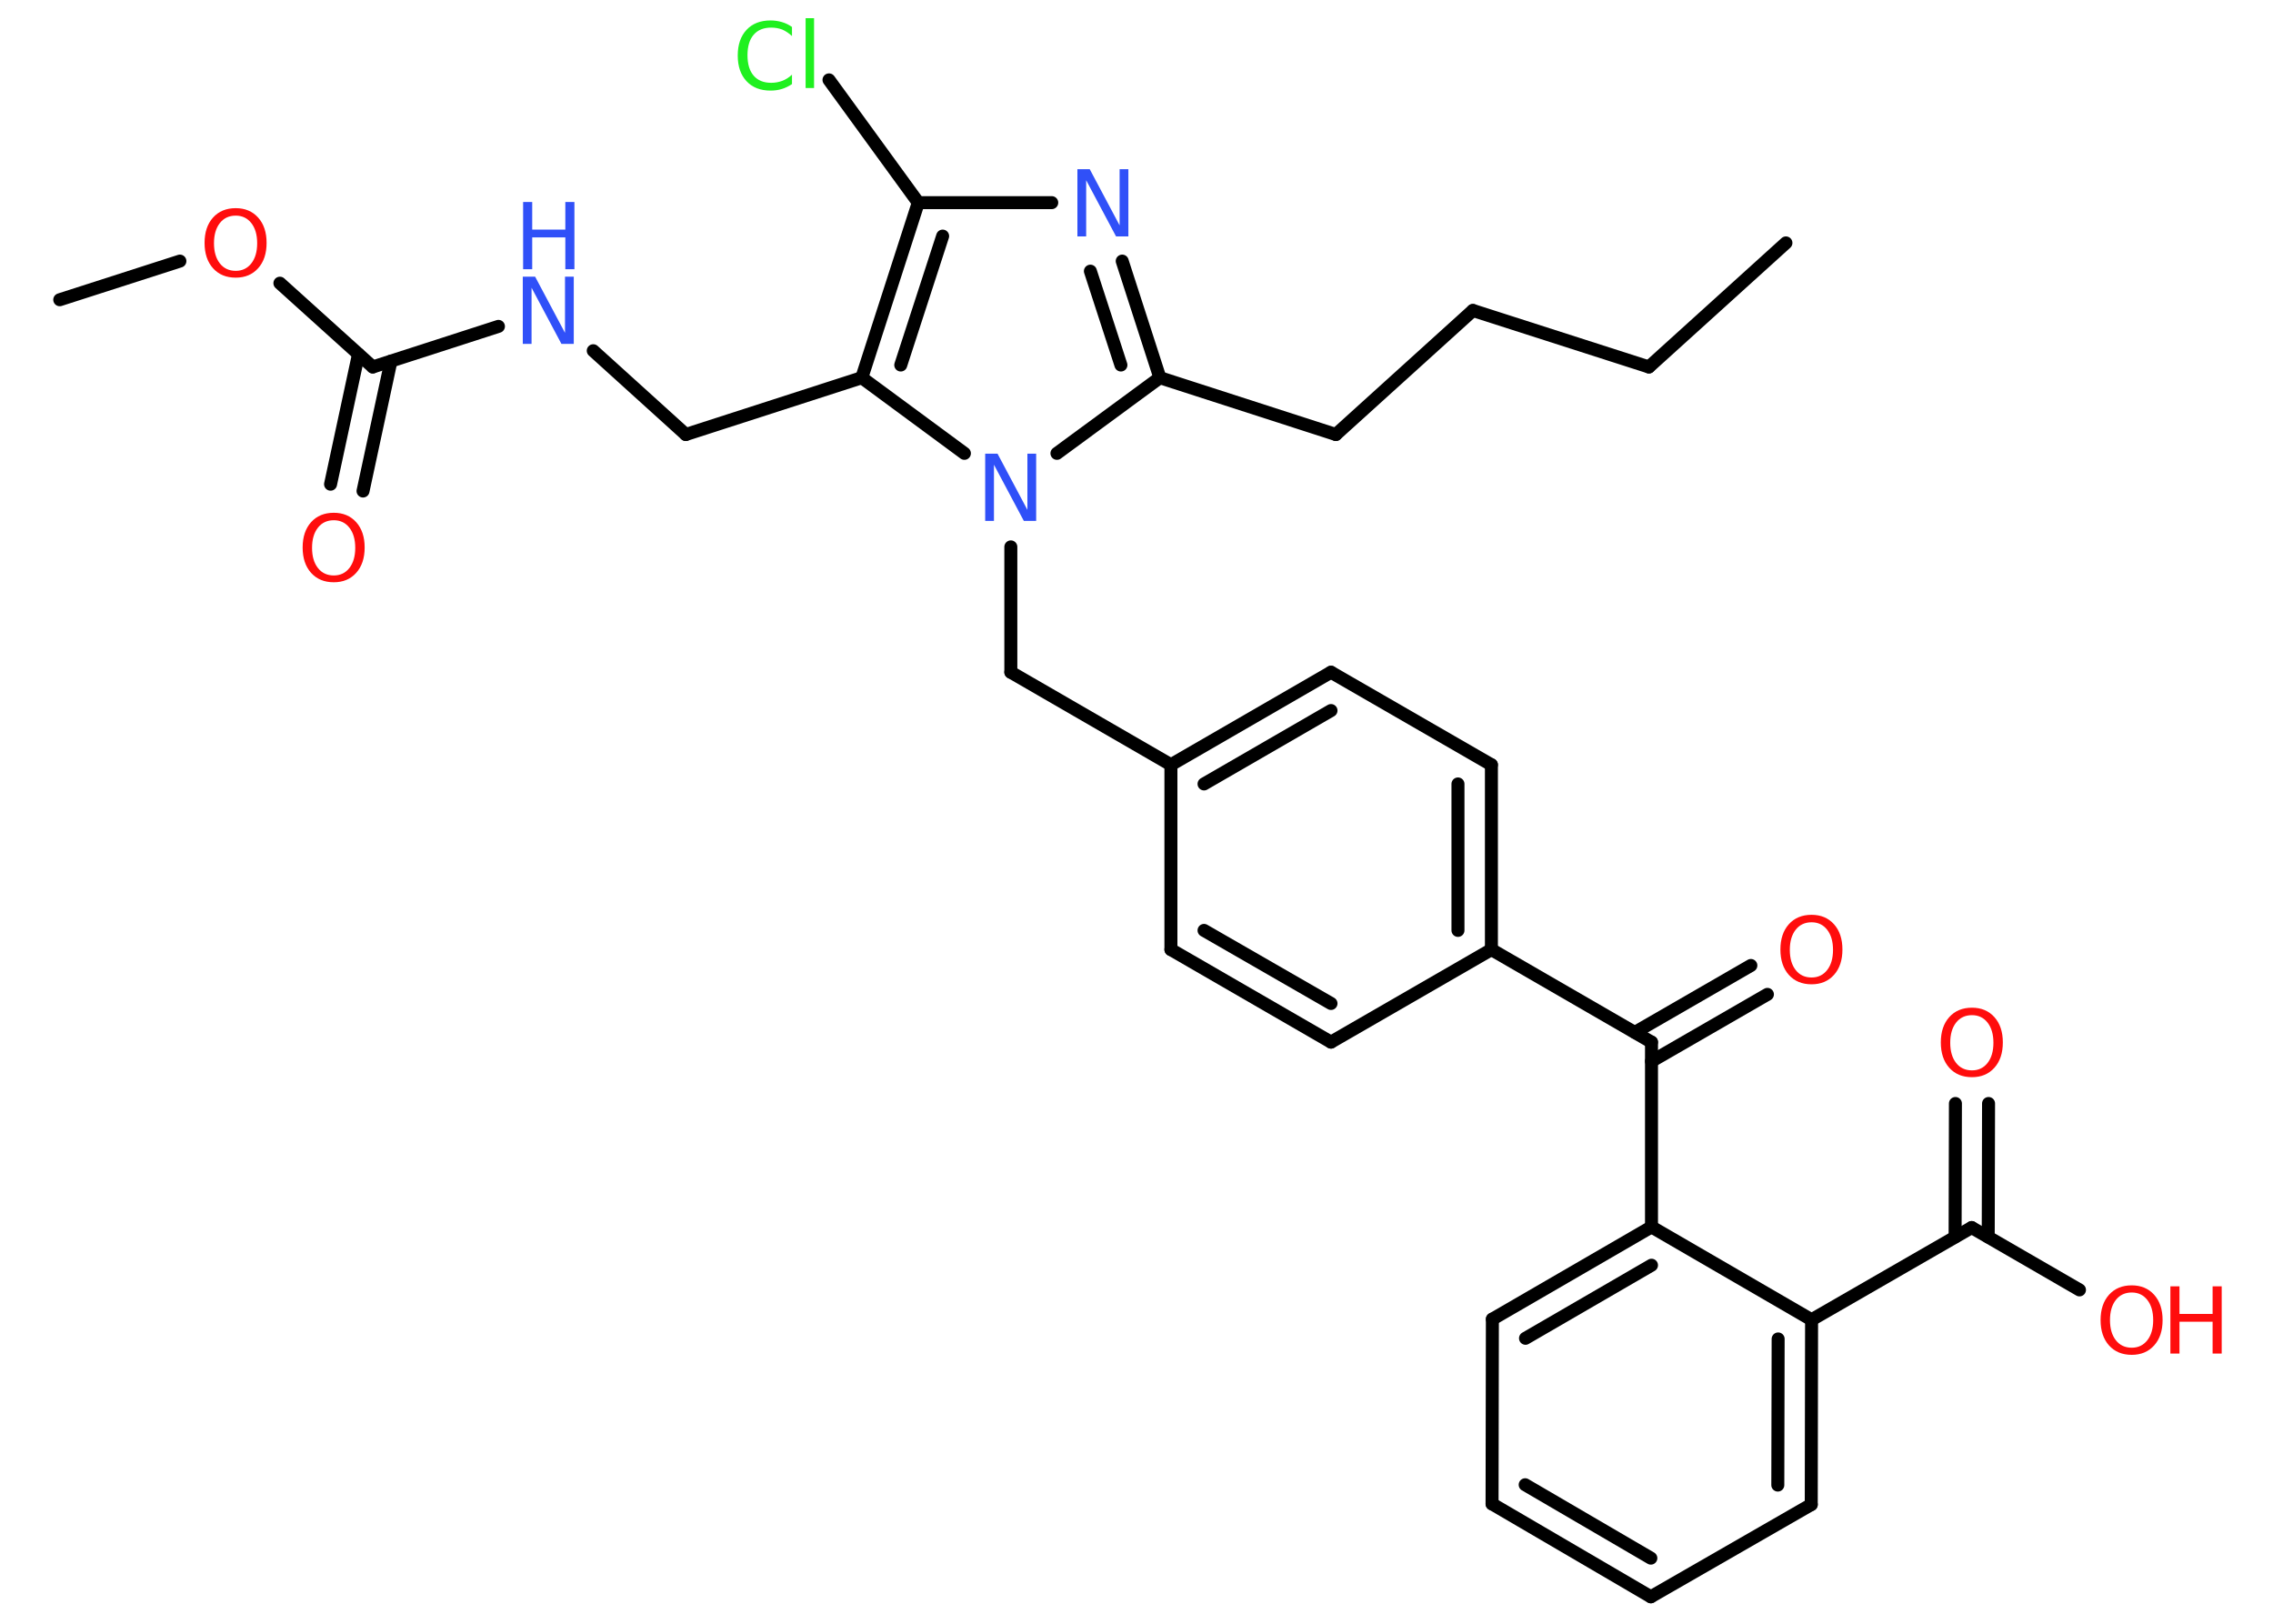 <?xml version='1.0' encoding='UTF-8'?>
<!DOCTYPE svg PUBLIC "-//W3C//DTD SVG 1.1//EN" "http://www.w3.org/Graphics/SVG/1.1/DTD/svg11.dtd">
<svg version='1.2' xmlns='http://www.w3.org/2000/svg' xmlns:xlink='http://www.w3.org/1999/xlink' width='70.0mm' height='50.0mm' viewBox='0 0 70.0 50.0'>
  <desc>Generated by the Chemistry Development Kit (http://github.com/cdk)</desc>
  <g stroke-linecap='round' stroke-linejoin='round' stroke='#000000' stroke-width='.4' fill='#FF0D0D'>
    <rect x='.0' y='.0' width='70.0' height='50.0' fill='#FFFFFF' stroke='none'/>
    <g id='mol1' class='mol'>
      <line id='mol1bnd1' class='bond' x1='55.0' y1='7.48' x2='50.78' y2='11.3'/>
      <line id='mol1bnd2' class='bond' x1='50.78' y1='11.3' x2='45.36' y2='9.56'/>
      <line id='mol1bnd3' class='bond' x1='45.36' y1='9.56' x2='41.14' y2='13.38'/>
      <line id='mol1bnd4' class='bond' x1='41.14' y1='13.38' x2='35.72' y2='11.63'/>
      <g id='mol1bnd5' class='bond'>
        <line x1='35.72' y1='11.63' x2='34.56' y2='8.04'/>
        <line x1='34.52' y1='11.24' x2='33.58' y2='8.35'/>
      </g>
      <line id='mol1bnd6' class='bond' x1='32.39' y1='6.24' x2='28.28' y2='6.24'/>
      <line id='mol1bnd7' class='bond' x1='28.28' y1='6.24' x2='25.53' y2='2.46'/>
      <g id='mol1bnd8' class='bond'>
        <line x1='28.28' y1='6.24' x2='26.54' y2='11.63'/>
        <line x1='29.03' y1='7.27' x2='27.74' y2='11.24'/>
      </g>
      <line id='mol1bnd9' class='bond' x1='26.54' y1='11.63' x2='21.12' y2='13.38'/>
      <line id='mol1bnd10' class='bond' x1='21.12' y1='13.38' x2='18.27' y2='10.8'/>
      <line id='mol1bnd11' class='bond' x1='15.35' y1='10.05' x2='11.48' y2='11.3'/>
      <g id='mol1bnd12' class='bond'>
        <line x1='12.04' y1='11.12' x2='11.18' y2='15.12'/>
        <line x1='11.04' y1='10.91' x2='10.18' y2='14.91'/>
      </g>
      <line id='mol1bnd13' class='bond' x1='11.48' y1='11.3' x2='8.62' y2='8.72'/>
      <line id='mol1bnd14' class='bond' x1='5.54' y1='8.04' x2='1.84' y2='9.23'/>
      <line id='mol1bnd15' class='bond' x1='26.54' y1='11.63' x2='29.7' y2='13.96'/>
      <line id='mol1bnd16' class='bond' x1='35.72' y1='11.63' x2='32.55' y2='13.96'/>
      <line id='mol1bnd17' class='bond' x1='31.13' y1='16.84' x2='31.13' y2='20.7'/>
      <line id='mol1bnd18' class='bond' x1='31.13' y1='20.7' x2='36.06' y2='23.55'/>
      <g id='mol1bnd19' class='bond'>
        <line x1='40.99' y1='20.7' x2='36.06' y2='23.55'/>
        <line x1='40.99' y1='21.88' x2='37.08' y2='24.14'/>
      </g>
      <line id='mol1bnd20' class='bond' x1='40.99' y1='20.7' x2='45.93' y2='23.55'/>
      <g id='mol1bnd21' class='bond'>
        <line x1='45.93' y1='29.24' x2='45.93' y2='23.55'/>
        <line x1='44.9' y1='28.65' x2='44.9' y2='24.14'/>
      </g>
      <line id='mol1bnd22' class='bond' x1='45.93' y1='29.24' x2='50.86' y2='32.09'/>
      <g id='mol1bnd23' class='bond'>
        <line x1='50.35' y1='31.79' x2='53.92' y2='29.73'/>
        <line x1='50.86' y1='32.68' x2='54.43' y2='30.62'/>
      </g>
      <line id='mol1bnd24' class='bond' x1='50.86' y1='32.09' x2='50.86' y2='37.78'/>
      <g id='mol1bnd25' class='bond'>
        <line x1='50.86' y1='37.78' x2='45.96' y2='40.62'/>
        <line x1='50.86' y1='38.96' x2='46.98' y2='41.21'/>
      </g>
      <line id='mol1bnd26' class='bond' x1='45.96' y1='40.62' x2='45.95' y2='46.31'/>
      <g id='mol1bnd27' class='bond'>
        <line x1='45.95' y1='46.31' x2='50.84' y2='49.17'/>
        <line x1='46.97' y1='45.72' x2='50.84' y2='47.98'/>
      </g>
      <line id='mol1bnd28' class='bond' x1='50.84' y1='49.17' x2='55.78' y2='46.33'/>
      <g id='mol1bnd29' class='bond'>
        <line x1='55.78' y1='46.33' x2='55.79' y2='40.64'/>
        <line x1='54.75' y1='45.73' x2='54.76' y2='41.23'/>
      </g>
      <line id='mol1bnd30' class='bond' x1='50.86' y1='37.78' x2='55.79' y2='40.64'/>
      <line id='mol1bnd31' class='bond' x1='55.79' y1='40.64' x2='60.72' y2='37.8'/>
      <g id='mol1bnd32' class='bond'>
        <line x1='60.21' y1='38.09' x2='60.22' y2='33.98'/>
        <line x1='61.23' y1='38.09' x2='61.24' y2='33.98'/>
      </g>
      <line id='mol1bnd33' class='bond' x1='60.72' y1='37.8' x2='64.04' y2='39.72'/>
      <line id='mol1bnd34' class='bond' x1='45.93' y1='29.24' x2='40.99' y2='32.09'/>
      <g id='mol1bnd35' class='bond'>
        <line x1='36.06' y1='29.24' x2='40.99' y2='32.09'/>
        <line x1='37.08' y1='28.65' x2='40.99' y2='30.9'/>
      </g>
      <line id='mol1bnd36' class='bond' x1='36.06' y1='23.55' x2='36.06' y2='29.24'/>
      <path id='mol1atm6' class='atom' d='M33.19 5.21h.37l.92 1.73v-1.73h.27v2.07h-.38l-.92 -1.73v1.73h-.27v-2.07z' stroke='none' fill='#3050F8'/>
      <path id='mol1atm8' class='atom' d='M24.39 .81v.3q-.14 -.13 -.3 -.2q-.16 -.06 -.34 -.06q-.35 .0 -.54 .22q-.19 .22 -.19 .63q.0 .41 .19 .63q.19 .22 .54 .22q.18 .0 .34 -.06q.16 -.06 .3 -.19v.29q-.15 .1 -.31 .15q-.16 .05 -.35 .05q-.47 .0 -.74 -.29q-.27 -.29 -.27 -.79q.0 -.5 .27 -.79q.27 -.29 .74 -.29q.18 .0 .35 .05q.17 .05 .31 .15zM24.81 .56h.26v2.15h-.26v-2.15z' stroke='none' fill='#1FF01F'/>
      <g id='mol1atm11' class='atom'>
        <path d='M16.11 8.52h.37l.92 1.73v-1.73h.27v2.07h-.38l-.92 -1.73v1.73h-.27v-2.07z' stroke='none' fill='#3050F8'/>
        <path d='M16.11 6.22h.28v.85h1.02v-.85h.28v2.07h-.28v-.98h-1.02v.98h-.28v-2.07z' stroke='none' fill='#3050F8'/>
      </g>
      <path id='mol1atm13' class='atom' d='M10.28 16.02q-.31 .0 -.49 .23q-.18 .23 -.18 .62q.0 .39 .18 .62q.18 .23 .49 .23q.3 .0 .48 -.23q.18 -.23 .18 -.62q.0 -.39 -.18 -.62q-.18 -.23 -.48 -.23zM10.28 15.79q.43 .0 .69 .29q.26 .29 .26 .78q.0 .49 -.26 .78q-.26 .29 -.69 .29q-.44 .0 -.7 -.29q-.26 -.29 -.26 -.78q.0 -.49 .26 -.78q.26 -.29 .7 -.29z' stroke='none'/>
      <path id='mol1atm14' class='atom' d='M7.26 6.64q-.31 .0 -.49 .23q-.18 .23 -.18 .62q.0 .39 .18 .62q.18 .23 .49 .23q.3 .0 .48 -.23q.18 -.23 .18 -.62q.0 -.39 -.18 -.62q-.18 -.23 -.48 -.23zM7.26 6.41q.43 .0 .69 .29q.26 .29 .26 .78q.0 .49 -.26 .78q-.26 .29 -.69 .29q-.44 .0 -.7 -.29q-.26 -.29 -.26 -.78q.0 -.49 .26 -.78q.26 -.29 .7 -.29z' stroke='none'/>
      <path id='mol1atm16' class='atom' d='M30.35 13.97h.37l.92 1.73v-1.73h.27v2.07h-.38l-.92 -1.73v1.73h-.27v-2.07z' stroke='none' fill='#3050F8'/>
      <path id='mol1atm23' class='atom' d='M55.79 28.4q-.31 .0 -.49 .23q-.18 .23 -.18 .62q.0 .39 .18 .62q.18 .23 .49 .23q.3 .0 .48 -.23q.18 -.23 .18 -.62q.0 -.39 -.18 -.62q-.18 -.23 -.48 -.23zM55.79 28.17q.43 .0 .69 .29q.26 .29 .26 .78q.0 .49 -.26 .78q-.26 .29 -.69 .29q-.44 .0 -.7 -.29q-.26 -.29 -.26 -.78q.0 -.49 .26 -.78q.26 -.29 .7 -.29z' stroke='none'/>
      <path id='mol1atm31' class='atom' d='M60.73 31.26q-.31 .0 -.49 .23q-.18 .23 -.18 .62q.0 .39 .18 .62q.18 .23 .49 .23q.3 .0 .48 -.23q.18 -.23 .18 -.62q.0 -.39 -.18 -.62q-.18 -.23 -.48 -.23zM60.73 31.03q.43 .0 .69 .29q.26 .29 .26 .78q.0 .49 -.26 .78q-.26 .29 -.69 .29q-.44 .0 -.7 -.29q-.26 -.29 -.26 -.78q.0 -.49 .26 -.78q.26 -.29 .7 -.29z' stroke='none'/>
      <g id='mol1atm32' class='atom'>
        <path d='M65.65 39.8q-.31 .0 -.49 .23q-.18 .23 -.18 .62q.0 .39 .18 .62q.18 .23 .49 .23q.3 .0 .48 -.23q.18 -.23 .18 -.62q.0 -.39 -.18 -.62q-.18 -.23 -.48 -.23zM65.65 39.58q.43 .0 .69 .29q.26 .29 .26 .78q.0 .49 -.26 .78q-.26 .29 -.69 .29q-.44 .0 -.7 -.29q-.26 -.29 -.26 -.78q.0 -.49 .26 -.78q.26 -.29 .7 -.29z' stroke='none'/>
        <path d='M66.84 39.61h.28v.85h1.02v-.85h.28v2.07h-.28v-.98h-1.02v.98h-.28v-2.07z' stroke='none'/>
      </g>
    </g>
  </g>
</svg>
